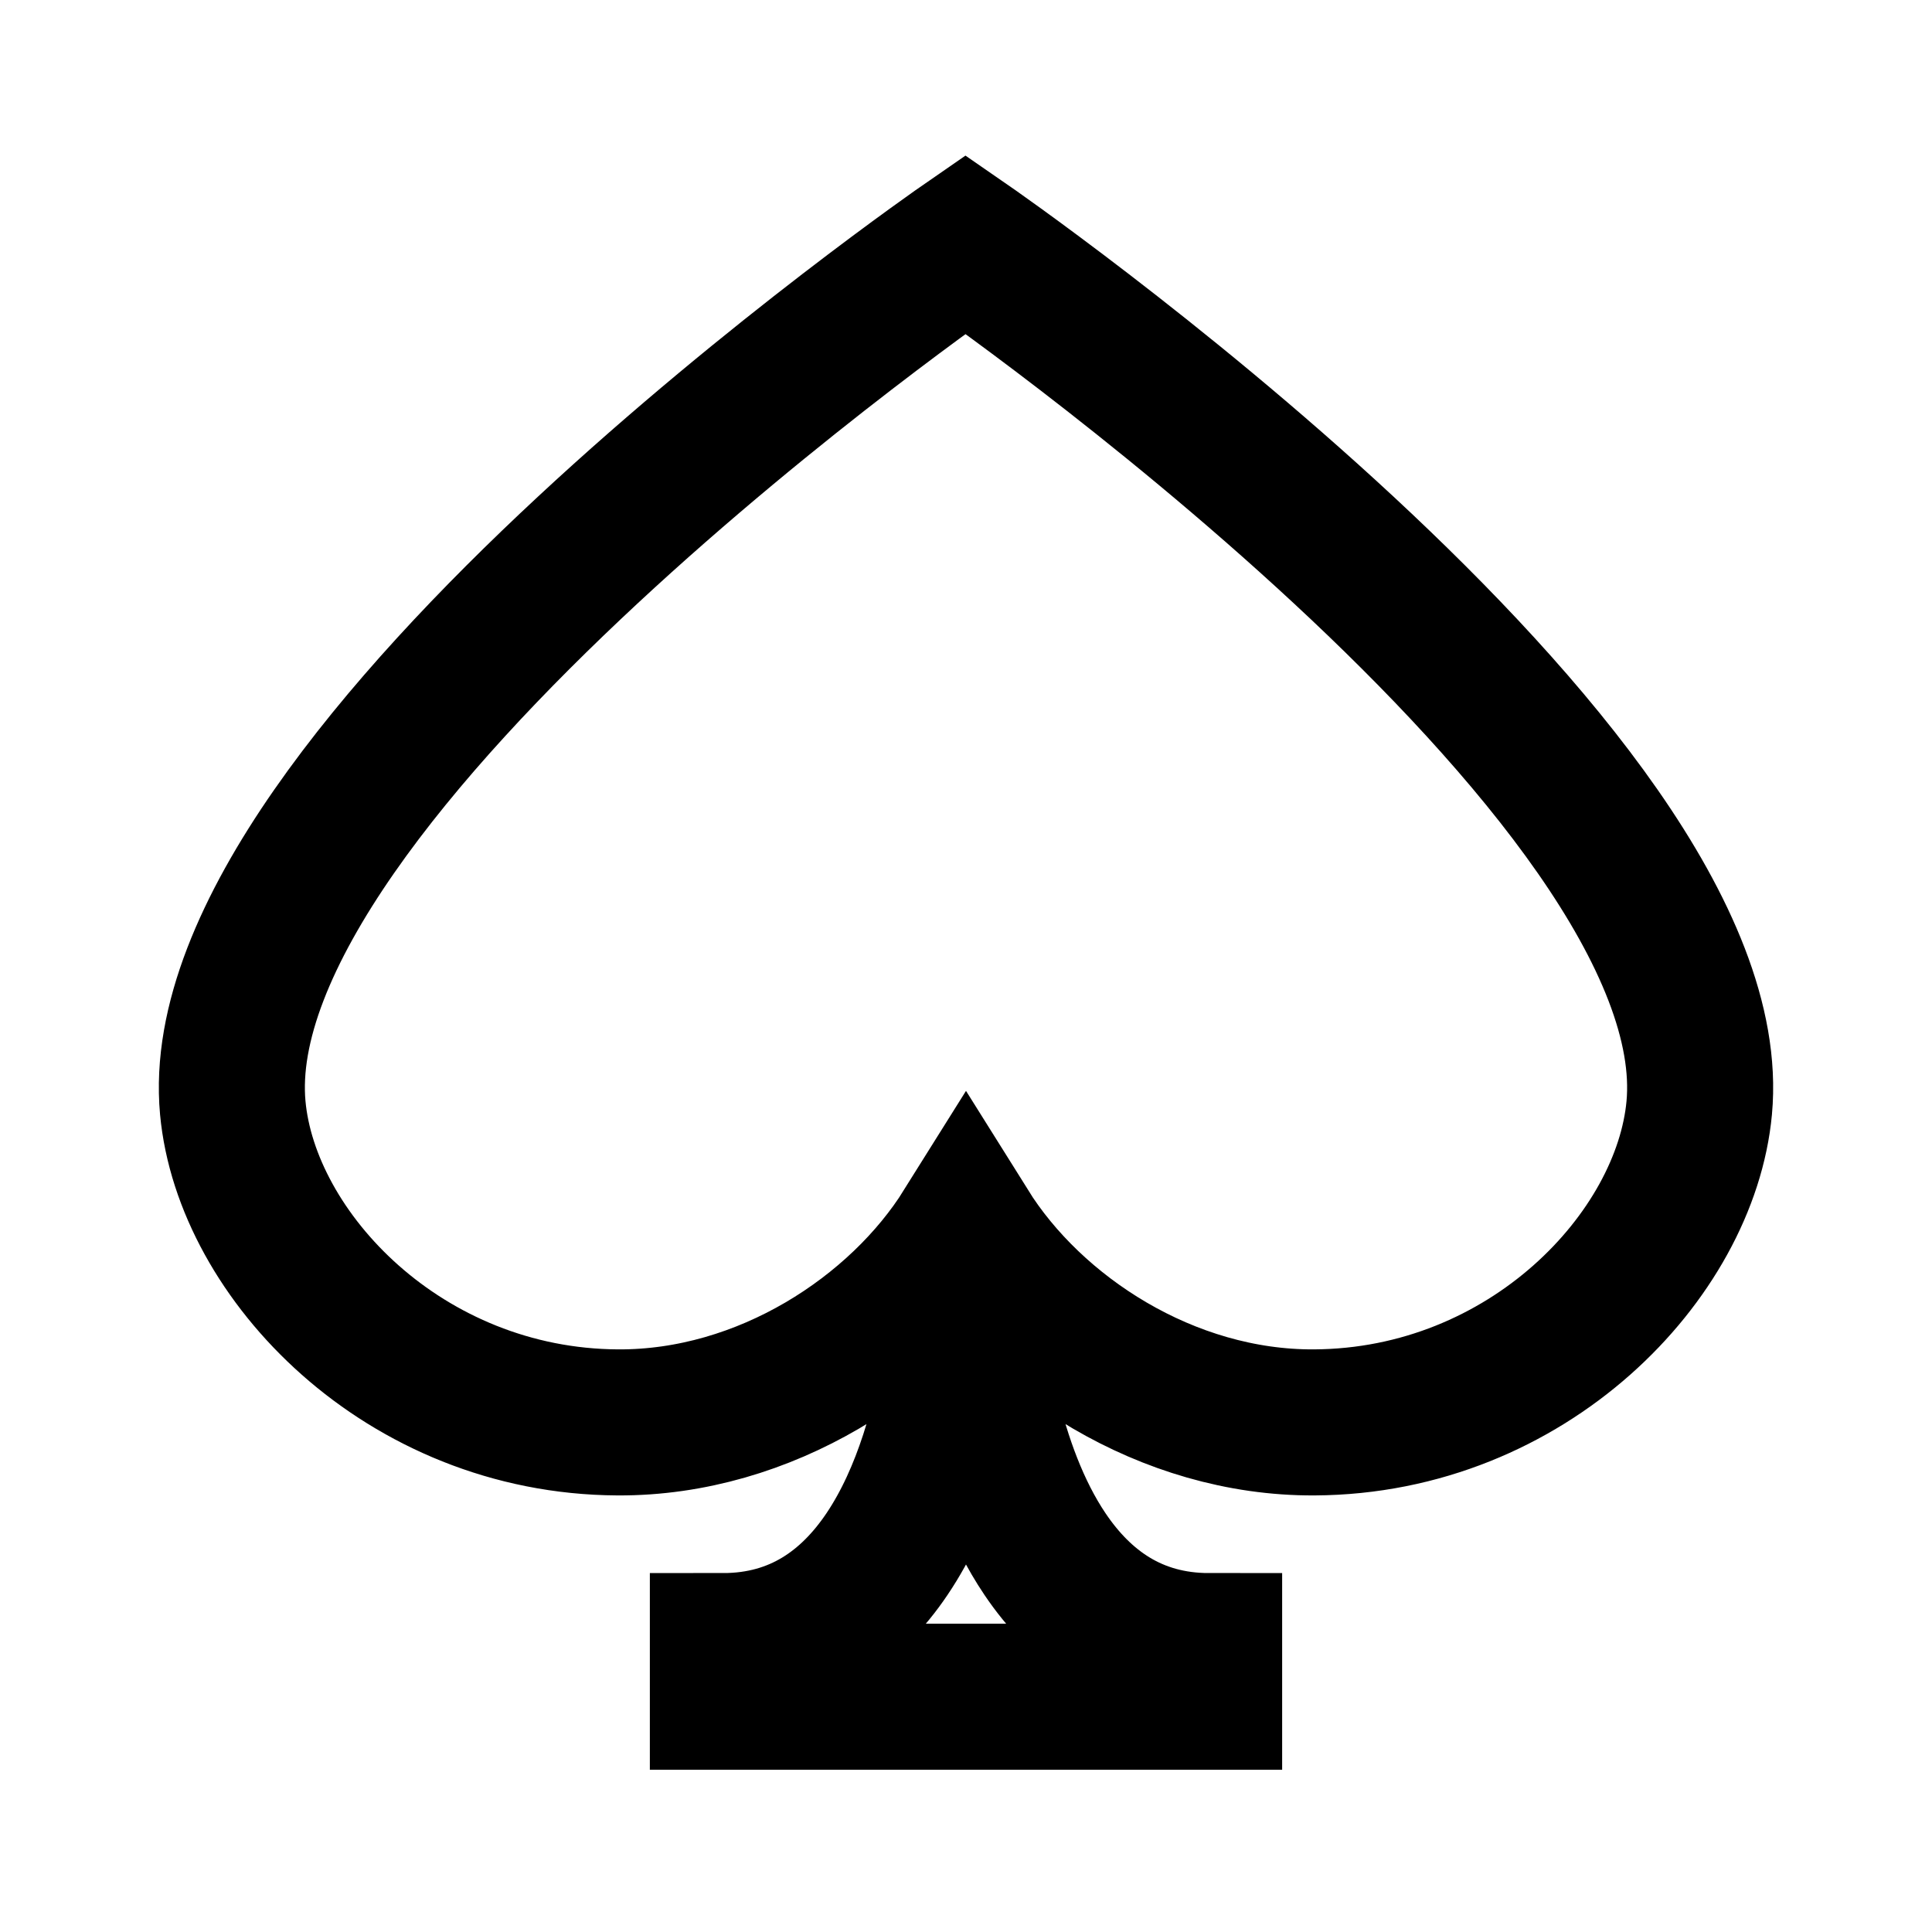 <?xml version="1.0" encoding="UTF-8" standalone="no"?>
<!-- Created with Inkscape (http://www.inkscape.org/) -->

<svg
   width="500"
   height="500"
   viewBox="0 0 132.292 132.292"
   version="1.1"
   id="svg8"
   sodipodi:docname="icon-spade-empty.svg"
   inkscape:version="1.3.2 (091e20ef0f, 2023-11-25, custom)"
   xmlns:inkscape="http://www.inkscape.org/namespaces/inkscape"
   xmlns:sodipodi="http://sodipodi.sourceforge.net/DTD/sodipodi-0.dtd"
   xmlns="http://www.w3.org/2000/svg"
   xmlns:svg="http://www.w3.org/2000/svg"
   xmlns:rdf="http://www.w3.org/1999/02/22-rdf-syntax-ns#"
   xmlns:cc="http://creativecommons.org/ns#"
   xmlns:dc="http://purl.org/dc/elements/1.1/">
  <defs
     id="defs2">
    <rect
       x="55.575"
       y="30.16"
       width="57.598"
       height="89.311"
       id="rect8511" />
    <rect
       x="149.548"
       y="177.661"
       width="463.955"
       height="453.971"
       id="rect23850" />
    <rect
       x="147.252"
       y="156.083"
       width="361.721"
       height="326.916"
       id="rect5407" />
    <clipPath
       clipPathUnits="userSpaceOnUse"
       id="clipPath1">
      <path
         id="path1"
         style="fill:#000000;fill-opacity:1;stroke:none;stroke-width:37.795;stroke-linecap:round;stroke-miterlimit:4;stroke-dasharray:none;stroke-opacity:1"
         d="m 42.302,183.557 c -14.632,0.094 -25.429,13.992 -26.363,26.391 -2.122,28.147 50.173,72.437 50.173,72.437 0,0 52.364,-44.291 50.242,-72.437 -0.935,-12.399 -11.731,-26.297 -26.363,-26.391 -10.078,-0.065 -19.305,5.534 -23.845,14.424 -4.539,-8.89 -13.766,-14.489 -23.844,-14.424 z"
         sodipodi:nodetypes="cscsccc" />
    </clipPath>
  </defs>
  <sodipodi:namedview
     id="base"
     pagecolor="#ffffff"
     bordercolor="#666666"
     borderopacity="1.0"
     inkscape:pageopacity="0.0"
     inkscape:pageshadow="2"
     inkscape:zoom="1.375314"
     inkscape:cx="219.58621"
     inkscape:cy="380.27678"
     inkscape:document-units="mm"
     inkscape:current-layer="layer1"
     showgrid="false"
     units="px"
     inkscape:window-width="1916"
     inkscape:window-height="1156"
     inkscape:window-x="0"
     inkscape:window-y="21"
     inkscape:window-maximized="1"
     inkscape:pagecheckerboard="0"
     inkscape:object-paths="true"
     inkscape:snap-object-midpoints="true"
     inkscape:snap-others="true"
     inkscape:object-nodes="false"
     inkscape:showpageshadow="2"
     inkscape:deskcolor="#d1d1d1" />
  <g
     inkscape:label="Layer 1"
     inkscape:groupmode="layer"
     id="layer1"
     transform="translate(0,-164.708)">
    <path
       id="path5"
       style="fill:none;fill-opacity:1;stroke:#000000;stroke-width:10;stroke-linecap:square;stroke-dasharray:none;stroke-opacity:1"
       d="M 66.111 181.44 C 66.111 181.44 13.817 217.591 15.939 240.565 C 16.873 250.685 27.669 262.029 42.302 262.106 C 52.379 262.159 61.607 256.091 66.146 248.834 C 70.685 256.091 79.912 262.159 89.99 262.106 C 104.622 262.029 115.418 250.685 116.353 240.565 C 118.475 217.591 66.111 181.44 66.111 181.44 z M 66.146 250.258 C 66.146 250.258 66.146 263.098 60.736 271.123 C 58.277 274.77 54.7 277.423 49.498 277.423 L 49.498 280.89 L 66.146 280.89 L 82.794 280.89 L 82.794 277.423 C 77.591 277.423 74.014 274.77 71.555 271.123 C 67.621 265.286 66.548 256.903 66.255 252.764 C 66.182 251.73 66.158 250.96 66.15 250.563 C 66.146 250.364 66.146 250.258 66.146 250.258 z " />
  </g>
</svg>

